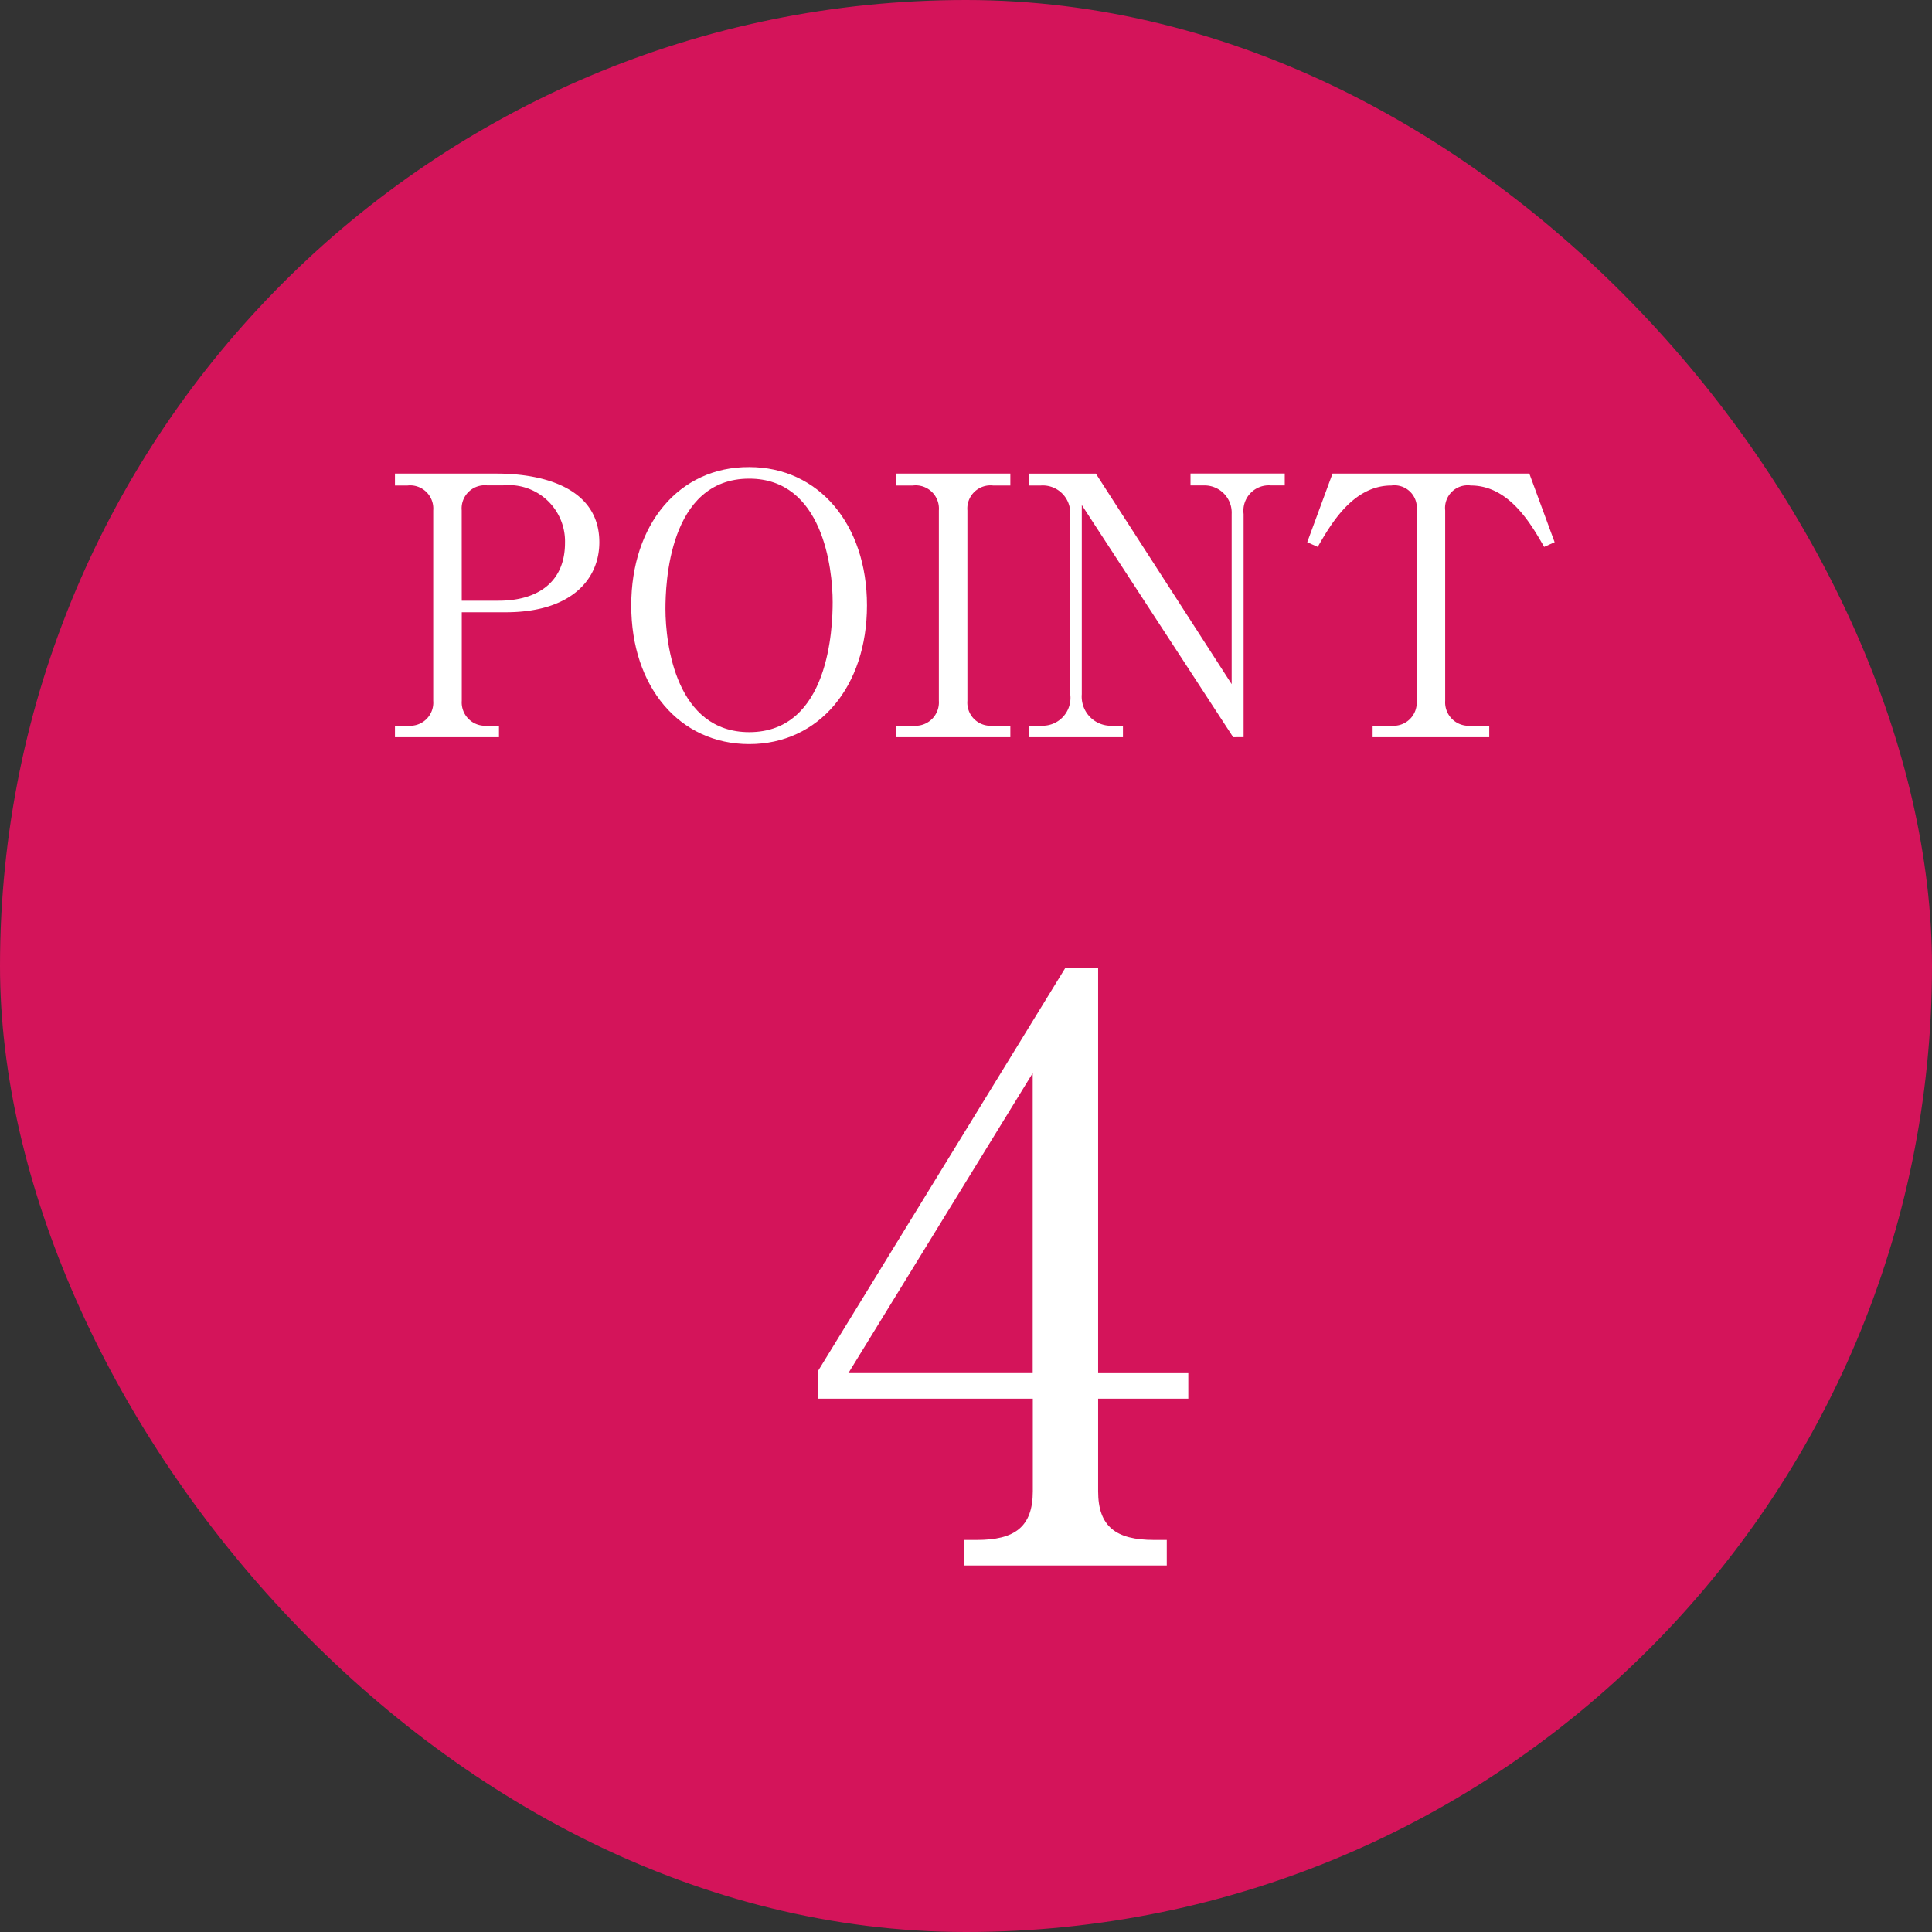 <svg xmlns="http://www.w3.org/2000/svg" width="86.778" height="86.777" viewBox="0 0 86.778 86.777">
  <rect x="0" y="0" width="86.778" height="86.777" fill="#333333" stroke="none"/>
  <g id="グループ_14" data-name="グループ 14" transform="translate(-799.972 -1912.763)">
    <rect id="長方形_4" data-name="長方形 4" width="86.778" height="86.778" rx="43.389" transform="translate(799.972 1912.763)" fill="#d4145a"/>
    <g id="グループ_10" data-name="グループ 10" transform="translate(-5892.247 -2692.152)">
      <path id="パス_19" data-name="パス 19" d="M6709.959,4626.187h4.558c2.239,0,4.622.713,4.622,3.082,0,1.67-1.264,3.146-4.2,3.146h-1.979v3.974a1.048,1.048,0,0,0,1.151,1.119h.52v.519h-4.672v-.519h.568a1.04,1.04,0,0,0,1.151-1.119v-8.548a1.04,1.04,0,0,0-1.151-1.119h-.568Zm3,5.709h1.654c1.768,0,2.984-.843,2.984-2.6a2.527,2.527,0,0,0-2.789-2.579h-.7a1.04,1.04,0,0,0-1.151,1.119Z" fill="#fff"/>
      <path id="パス_20" data-name="パス 20" d="M6725.872,4638.336c-3.13,0-5.3-2.563-5.3-6.229,0-3.633,2.141-6.229,5.3-6.212,3.114,0,5.288,2.563,5.288,6.212S6729,4638.336,6725.872,4638.336Zm3.747-6.375c0-1.541-.454-5.547-3.747-5.547-3.633,0-3.763,4.768-3.763,5.855,0,1.606.486,5.531,3.763,5.531C6729.473,4637.8,6729.619,4633.08,6729.619,4631.961Z" fill="#fff"/>
      <path id="パス_21" data-name="パス 21" d="M6737.6,4626.722h-.778a1.04,1.04,0,0,0-1.151,1.119v8.548a1.04,1.04,0,0,0,1.151,1.119h.778v.519h-5.141v-.519h.762a1.052,1.052,0,0,0,1.168-1.119v-8.548a1.045,1.045,0,0,0-1.168-1.119h-.762v-.535h5.141Z" fill="#fff"/>
      <path id="パス_22" data-name="パス 22" d="M6747.609,4638.027l-6.8-10.429v8.5a1.311,1.311,0,0,0,1.411,1.411h.438v.519h-4.217v-.519h.519a1.252,1.252,0,0,0,1.33-1.411v-8.11a1.234,1.234,0,0,0-1.33-1.265h-.519v-.535h3l6.1,9.456V4628a1.222,1.222,0,0,0-1.265-1.281h-.584v-.535h4.233v.535h-.616a1.14,1.14,0,0,0-1.232,1.281v10.024Z" fill="#fff"/>
      <path id="パス_23" data-name="パス 23" d="M6760.911,4626.187l1.136,3.082-.471.21c-.584-1.021-1.573-2.757-3.293-2.757a1.018,1.018,0,0,0-1.152,1.119v8.548a1.053,1.053,0,0,0,1.168,1.119h.811v.519h-5.238v-.519h.827a1.04,1.04,0,0,0,1.151-1.119v-8.548a1.006,1.006,0,0,0-1.136-1.119c-1.735,0-2.724,1.752-3.308,2.757l-.471-.21,1.136-3.082Z" fill="#fff"/>
    </g>
    <g id="グループ_11" data-name="グループ 11" transform="translate(-5892.247 -2692.152)">
      <path id="パス_24" data-name="パス 24" d="M6740.073,4648.383h1.47v18.208h4.05v1.147h-4.05v4.158c0,1.577.789,2.187,2.508,2.187h.575v1.147h-9.1v-1.147h.573c1.685,0,2.51-.574,2.51-2.187v-4.158h-9.642v-1.254Zm-1.469,4.732-8.28,13.476h8.28Z" fill="#fff"/>
    </g>
  </g>
</svg>
